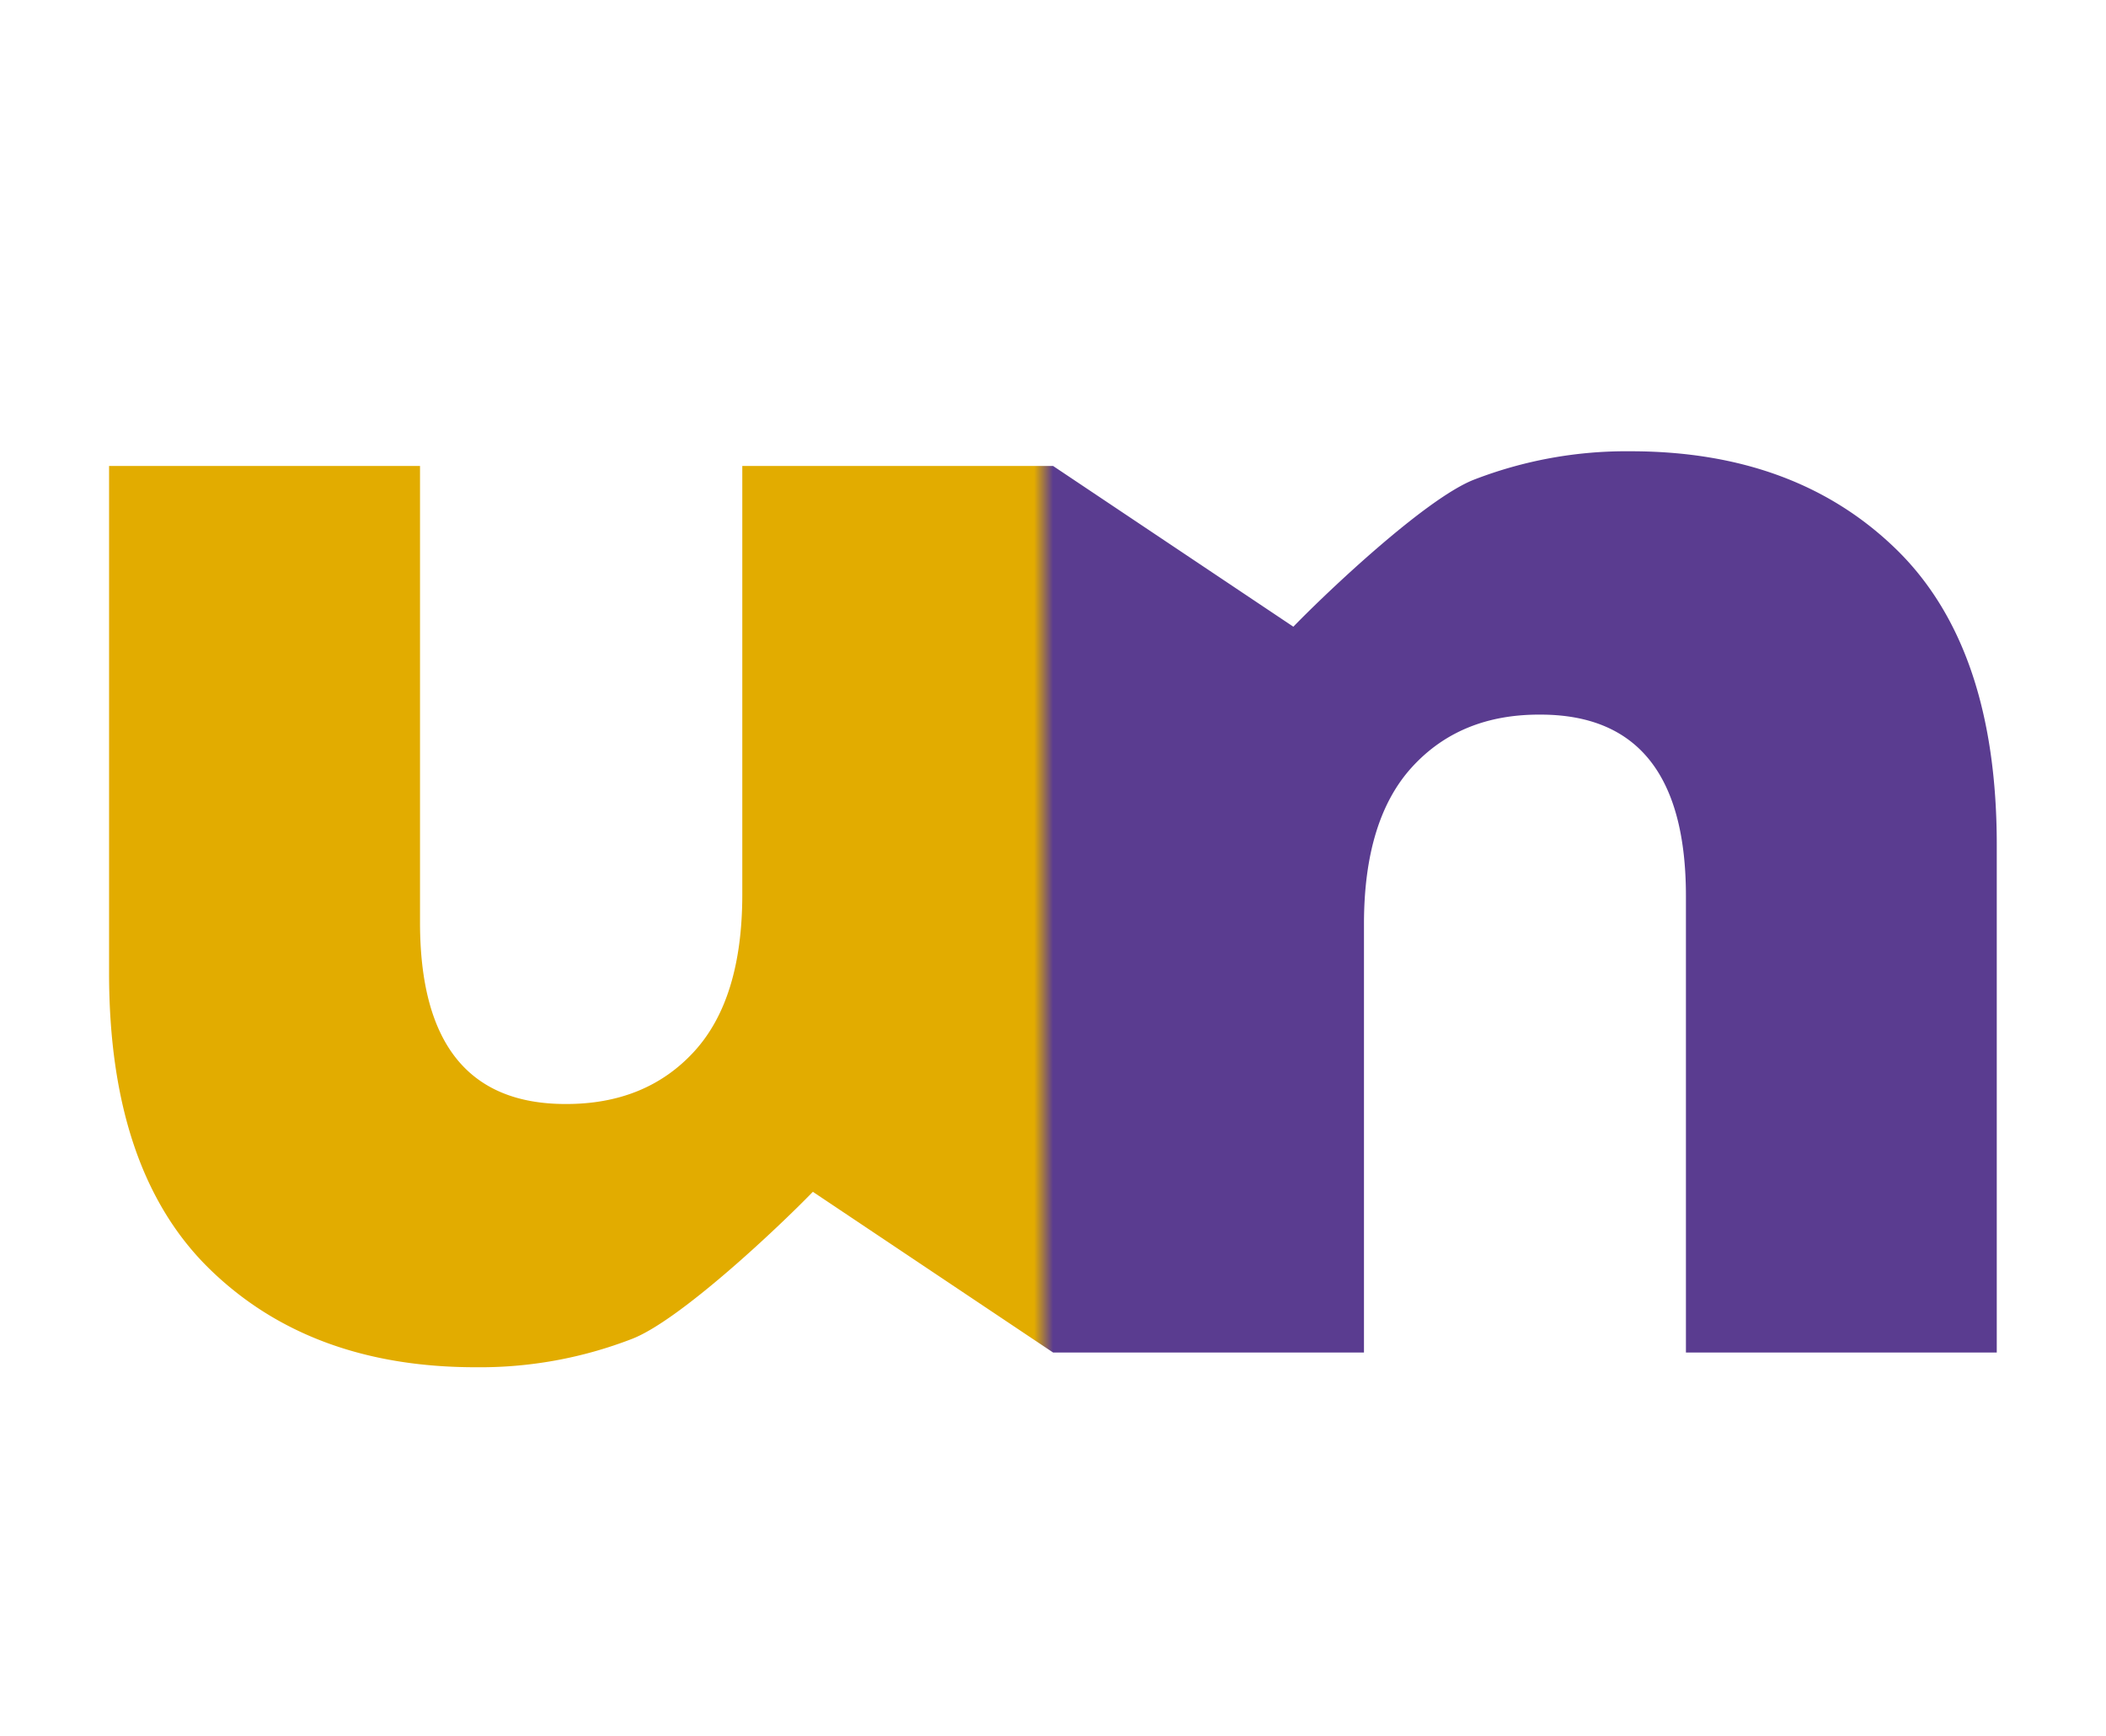 <svg id="Capa_1" data-name="Capa 1" xmlns="http://www.w3.org/2000/svg" xmlns:xlink="http://www.w3.org/1999/xlink" viewBox="0 0 388.29 320.14"><defs><style>.cls-1{fill:url(#Degradado_sin_nombre_27);}</style><linearGradient id="Degradado_sin_nombre_27" x1="20.11" y1="167.66" x2="368.18" y2="167.66" gradientUnits="userSpaceOnUse"><stop offset="0.49" stop-color="#e2ac00"/><stop offset="0.5" stop-color="#5a3c90"/><stop offset="0.64" stop-color="#5a3c90"/><stop offset="0.76" stop-color="#5a3c90"/></linearGradient></defs><title>UN Logo</title><path class="cls-1" d="M349.63,101.3q-18.56-18.09-49-18.09a77.8,77.8,0,0,0-28.95,5.27c-8.85,3.52-26.78,20.44-33.22,27.08l-44.3-29.64h-57.3v79q0,19.31-8.9,29t-23.68,9.65q-26.83,0-26.84-33.48V85.92H20.11v93.5q0,36.5,18.55,54.59t49,18.1a77.65,77.65,0,0,0,29-5.28c8.85-3.52,26.78-20.44,33.21-27.07l44.3,29.64h57.31v-79q0-19.29,8.9-29T284,131.77q26.84,0,26.84,33.47V249.4h57.31V155.9Q368.18,119.4,349.63,101.3Z"/></svg>